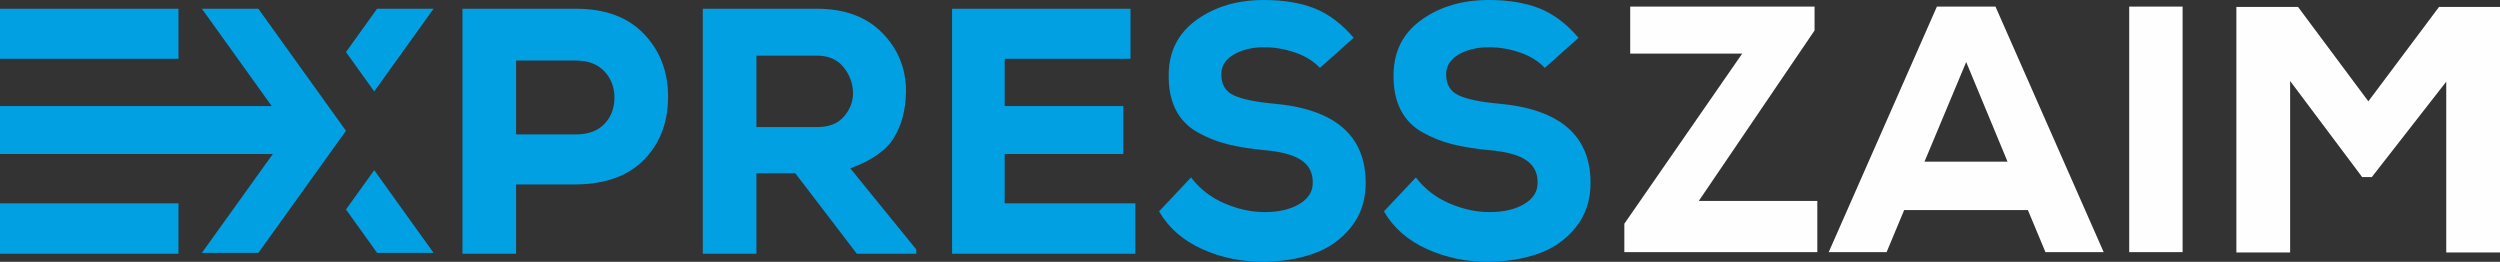 <svg width="191" height="20" viewBox="0 0 191 20" fill="none" xmlns="http://www.w3.org/2000/svg">
<rect x="0" y="0" width="191" height="20" fill="#333333" stroke="none"/>
<path d="M124.548 4.096V0.506H138.633V2.328L129.787 15.351H138.843V19.264H124.1V17.093L133.104 4.096H124.548ZM156.273 19.264L154.93 16.048H145.479L144.136 19.264H139.713L147.979 0.506H152.455L160.722 19.264H156.273ZM153.376 12.35L150.217 4.739L147.032 12.35H153.376ZM166.751 19.264H162.671V0.506H166.751V19.264ZM186.893 19.29V6.24L181.206 13.529H180.469L174.966 6.187V19.29H170.859V0.532H175.571L180.942 7.741L186.34 0.532H191V19.29H186.893Z" fill="#FEFEFE"/>
<path d="M0 4.492V0.668H13.634V4.492C9.089 4.492 4.545 4.492 0 4.492ZM33.125 0.668H28.809L26.433 3.979L28.591 6.986L33.125 0.668ZM20.846 11.764L15.424 19.318H19.739L26.433 9.994C24.202 6.885 21.971 3.776 19.739 0.668H15.424L20.758 8.101H0V11.764H20.846ZM28.591 13L33.125 19.318H28.809L26.434 16.005L28.591 13ZM120.599 2.888L118.025 5.187C117.534 4.67 116.9 4.278 116.12 4.011C115.342 3.743 114.558 3.609 113.769 3.609C112.841 3.609 112.062 3.797 111.431 4.171C110.801 4.545 110.486 5.045 110.486 5.669C110.486 6.452 110.805 6.992 111.444 7.286C112.084 7.58 113.086 7.789 114.453 7.914C119.164 8.324 121.519 10.348 121.519 13.983C121.519 15.303 121.142 16.43 120.389 17.366C119.636 18.302 118.691 18.97 117.553 19.37C116.414 19.773 115.154 19.982 113.769 19.999C112.089 20.017 110.512 19.697 109.041 19.038C107.571 18.378 106.467 17.415 105.732 16.149L108.174 13.556C108.839 14.43 109.689 15.089 110.722 15.534C111.755 15.98 112.78 16.203 113.795 16.203C114.881 16.203 115.766 15.998 116.448 15.588C117.132 15.178 117.473 14.644 117.473 13.983C117.491 13.217 117.197 12.633 116.594 12.233C115.99 11.831 115.048 11.577 113.769 11.47C112.666 11.363 111.725 11.211 110.946 11.015C110.166 10.82 109.409 10.517 108.674 10.107C107.938 9.697 107.382 9.122 107.005 8.383C106.629 7.643 106.449 6.747 106.467 5.695C106.484 3.912 107.198 2.518 108.608 1.511C110.017 0.503 111.729 0 113.743 0C115.249 0 116.541 0.214 117.618 0.642C118.695 1.07 119.689 1.818 120.599 2.888ZM103.42 2.888L100.845 5.187C100.355 4.67 99.719 4.278 98.941 4.011C98.162 3.743 97.378 3.609 96.59 3.609C95.662 3.609 94.882 3.797 94.252 4.171C93.622 4.545 93.307 5.045 93.307 5.669C93.307 6.452 93.626 6.992 94.265 7.286C94.904 7.58 95.907 7.789 97.273 7.914C101.983 8.324 104.339 10.348 104.339 13.983C104.339 15.303 103.962 16.43 103.21 17.366C102.457 18.302 101.511 18.97 100.372 19.37C99.234 19.773 97.973 19.982 96.59 19.999C94.908 20.017 93.333 19.697 91.861 19.038C90.39 18.378 89.287 17.415 88.551 16.149L90.995 13.556C91.66 14.43 92.51 15.089 93.543 15.534C94.576 15.98 95.6 16.203 96.616 16.203C97.702 16.203 98.586 15.998 99.269 15.588C99.952 15.178 100.294 14.644 100.294 13.983C100.312 13.217 100.018 12.633 99.414 12.233C98.809 11.831 97.868 11.577 96.59 11.47C95.487 11.363 94.546 11.211 93.765 11.015C92.987 10.82 92.229 10.517 91.494 10.107C90.758 9.697 90.202 9.122 89.826 8.383C89.449 7.643 89.27 6.747 89.287 5.695C89.305 3.912 90.019 2.518 91.428 1.511C92.838 0.503 94.55 0 96.564 0C98.07 0 99.362 0.214 100.438 0.642C101.516 1.07 102.508 1.818 103.42 2.888ZM86.74 15.534V19.384H72.738V0.668H86.372V4.492H76.757V8.101H85.82V11.764H76.757V15.534H86.74ZM70.006 19.063V19.384H65.462L60.759 13.235H57.791V19.384H53.693V0.668H62.414C64.534 0.668 66.197 1.284 67.405 2.514C68.614 3.743 69.218 5.232 69.218 6.978C69.201 8.369 68.894 9.55 68.299 10.521C67.703 11.493 66.591 12.272 64.963 12.861L70.006 19.063ZM62.414 4.251H57.791V9.706H62.467C63.343 9.706 64.012 9.438 64.477 8.904C64.94 8.369 65.173 7.763 65.173 7.085C65.155 6.354 64.91 5.699 64.437 5.121C63.964 4.541 63.29 4.251 62.414 4.251ZM39.429 4.626V10.268H44C44.946 10.268 45.672 10 46.181 9.465C46.688 8.93 46.943 8.262 46.943 7.459C46.943 6.657 46.684 5.985 46.167 5.441C45.651 4.897 44.929 4.626 44 4.626H39.429ZM44 14.091H39.429V19.384H35.332V0.668H44C46.242 0.668 47.975 1.31 49.201 2.593C50.427 3.877 51.04 5.473 51.04 7.379C51.04 9.34 50.432 10.944 49.215 12.192C47.998 13.439 46.259 14.073 44 14.091ZM13.634 15.534V19.384H0V15.534C4.545 15.534 9.089 15.534 13.634 15.534Z" fill="#00A0E3"/>
</svg>
